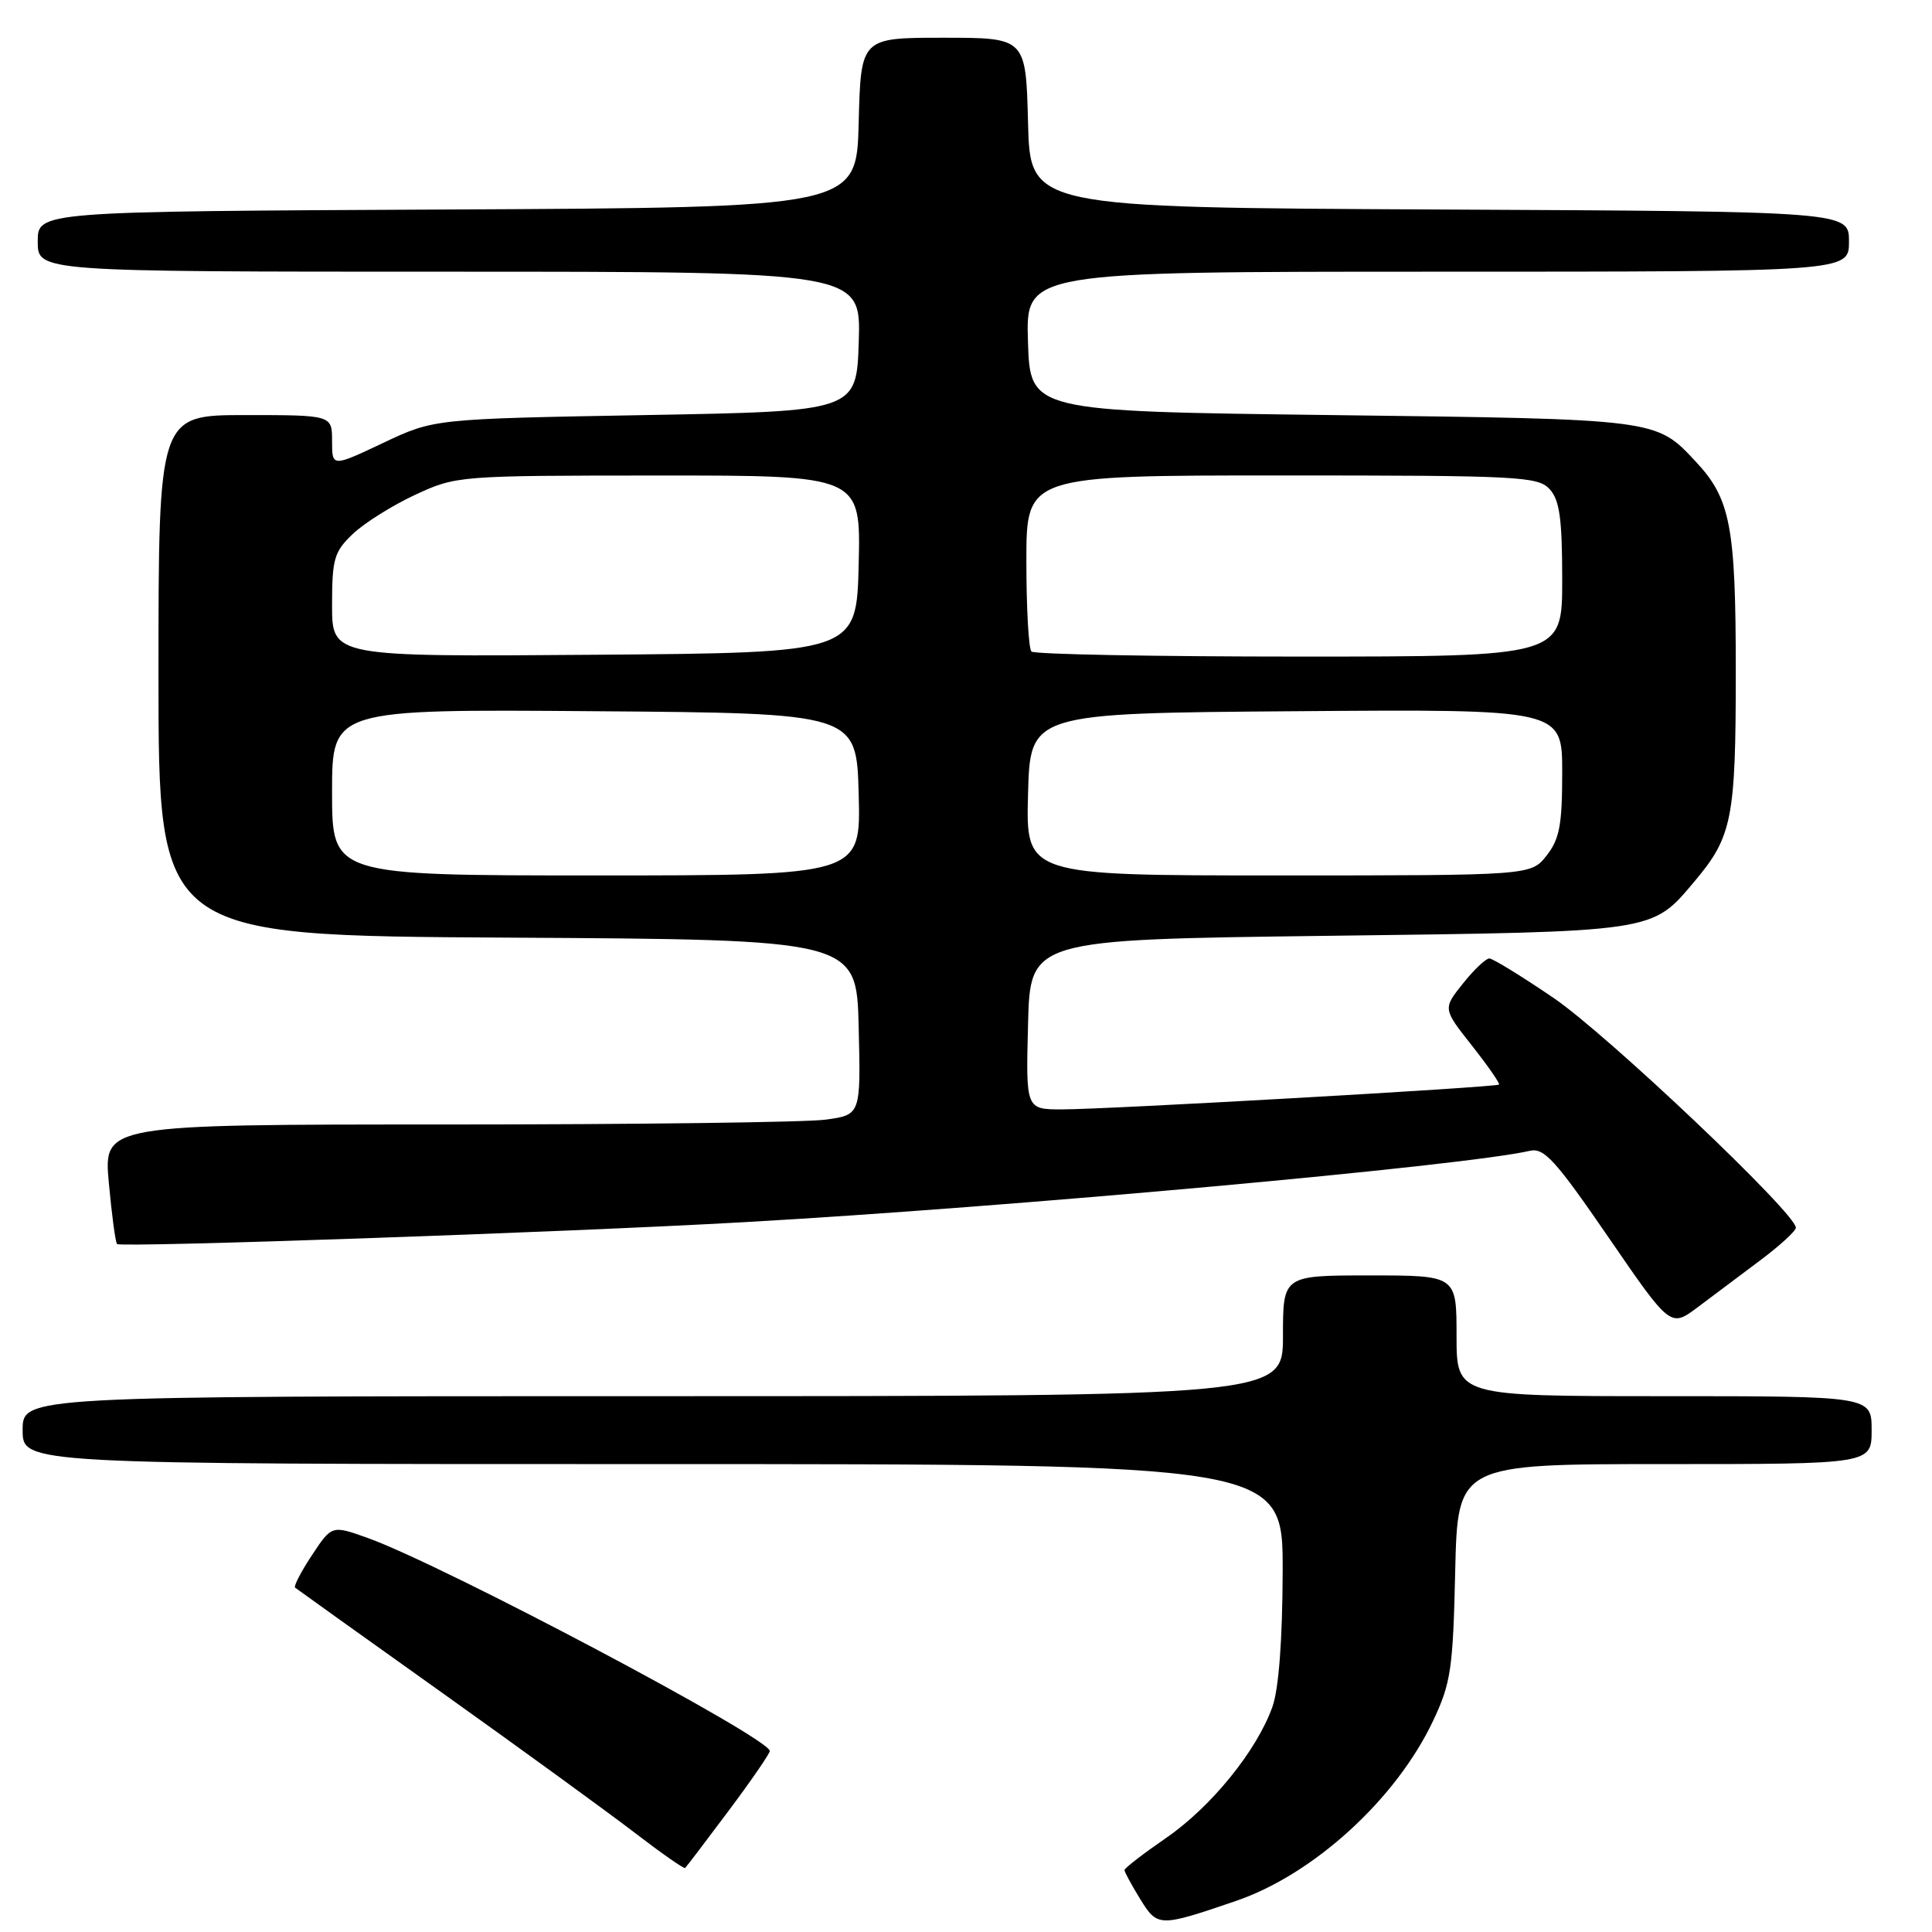 <?xml version="1.0" encoding="UTF-8" standalone="no"?>
<!DOCTYPE svg PUBLIC "-//W3C//DTD SVG 1.1//EN" "http://www.w3.org/Graphics/SVG/1.1/DTD/svg11.dtd" >
<svg xmlns="http://www.w3.org/2000/svg" xmlns:xlink="http://www.w3.org/1999/xlink" version="1.1" viewBox="0 0 256 256">
 <g >
 <path fill="currentColor"
d=" M 163.73 251.90 C 174.06 248.38 185.00 238.39 189.90 228.00 C 192.25 223.03 192.53 221.14 192.82 208.25 C 193.15 194.00 193.15 194.00 220.57 194.00 C 248.00 194.00 248.00 194.00 248.00 189.50 C 248.00 185.00 248.00 185.00 220.50 185.00 C 193.00 185.00 193.00 185.00 193.00 177.00 C 193.00 169.00 193.00 169.00 181.50 169.00 C 170.00 169.00 170.00 169.00 170.00 177.00 C 170.00 185.00 170.00 185.00 86.50 185.00 C 3.00 185.00 3.00 185.00 3.00 189.50 C 3.00 194.00 3.00 194.00 86.50 194.00 C 170.00 194.00 170.00 194.00 169.96 208.25 C 169.93 217.35 169.44 223.82 168.60 226.17 C 166.53 231.98 160.49 239.42 154.51 243.54 C 151.48 245.63 149.00 247.54 149.00 247.80 C 149.00 248.05 149.94 249.78 151.08 251.63 C 153.38 255.36 153.59 255.36 163.73 251.90 Z  M 96.53 239.96 C 99.54 235.94 102.00 232.36 102.00 232.02 C 102.00 230.30 58.78 207.40 48.73 203.79 C 43.97 202.09 43.97 202.09 41.34 206.06 C 39.89 208.25 38.89 210.19 39.10 210.37 C 39.32 210.55 48.05 216.80 58.50 224.24 C 68.95 231.69 80.42 240.03 84.00 242.77 C 87.58 245.52 90.62 247.65 90.78 247.52 C 90.93 247.39 93.52 243.99 96.53 239.96 Z  M 233.24 167.00 C 235.82 165.07 237.94 163.13 237.96 162.68 C 238.05 160.86 212.97 137.07 205.84 132.22 C 201.62 129.35 197.80 127.00 197.34 127.00 C 196.88 127.00 195.30 128.50 193.84 130.33 C 191.18 133.66 191.18 133.66 195.04 138.55 C 197.16 141.24 198.77 143.56 198.63 143.71 C 198.26 144.07 146.75 147.00 140.72 147.00 C 135.93 147.00 135.93 147.00 136.22 135.75 C 136.50 124.50 136.50 124.50 176.00 124.00 C 219.65 123.45 218.81 123.57 224.53 116.79 C 229.53 110.86 230.00 108.48 230.00 89.00 C 230.00 69.74 229.31 66.10 224.70 61.17 C 219.41 55.50 219.74 55.54 176.50 55.00 C 136.50 54.50 136.50 54.50 136.21 45.25 C 135.92 36.00 135.92 36.00 190.46 36.00 C 245.00 36.00 245.00 36.00 245.00 32.01 C 245.00 28.02 245.00 28.02 190.75 27.76 C 136.50 27.50 136.50 27.50 136.22 16.25 C 135.93 5.00 135.93 5.00 125.00 5.00 C 114.07 5.00 114.07 5.00 113.78 16.25 C 113.50 27.50 113.50 27.50 59.25 27.76 C 5.00 28.02 5.00 28.02 5.00 32.01 C 5.00 36.00 5.00 36.00 59.54 36.00 C 114.08 36.00 114.08 36.00 113.79 45.25 C 113.50 54.50 113.50 54.50 85.50 55.00 C 57.50 55.50 57.50 55.50 50.75 58.70 C 44.00 61.89 44.00 61.89 44.00 58.45 C 44.00 55.00 44.00 55.00 32.50 55.00 C 21.00 55.00 21.00 55.00 21.00 89.49 C 21.00 123.98 21.00 123.98 67.25 124.24 C 113.50 124.50 113.50 124.50 113.78 136.11 C 114.06 147.72 114.06 147.72 109.39 148.36 C 106.82 148.71 84.25 149.00 59.22 149.00 C 13.72 149.00 13.72 149.00 14.42 156.73 C 14.81 160.98 15.30 164.63 15.51 164.84 C 16.00 165.33 74.79 163.29 98.50 161.95 C 133.56 159.98 194.05 154.49 202.71 152.49 C 204.60 152.06 206.09 153.70 213.13 163.95 C 221.35 175.92 221.35 175.92 224.96 173.21 C 226.94 171.72 230.67 168.93 233.24 167.00 Z  M 44.00 104.99 C 44.00 93.97 44.00 93.97 78.75 94.24 C 113.50 94.50 113.50 94.50 113.78 105.25 C 114.07 116.00 114.07 116.00 79.03 116.00 C 44.00 116.00 44.00 116.00 44.00 104.99 Z  M 136.22 105.25 C 136.50 94.50 136.50 94.50 171.75 94.24 C 207.00 93.97 207.00 93.97 207.00 102.35 C 207.00 109.31 206.65 111.18 204.93 113.37 C 202.85 116.00 202.85 116.00 169.39 116.00 C 135.93 116.00 135.93 116.00 136.22 105.25 Z  M 44.00 80.20 C 44.00 74.06 44.27 73.11 46.75 70.75 C 48.26 69.31 51.98 66.98 55.00 65.57 C 60.46 63.04 60.68 63.02 87.28 63.01 C 114.06 63.00 114.06 63.00 113.78 74.75 C 113.50 86.50 113.50 86.50 78.75 86.76 C 44.00 87.03 44.00 87.03 44.00 80.20 Z  M 136.67 86.33 C 136.30 85.97 136.00 80.57 136.00 74.33 C 136.00 63.00 136.00 63.00 169.85 63.00 C 201.36 63.00 203.80 63.13 205.35 64.83 C 206.66 66.28 207.00 68.77 207.00 76.83 C 207.00 87.00 207.00 87.00 172.17 87.00 C 153.01 87.00 137.03 86.70 136.67 86.33 Z "/>
</g>
</svg>